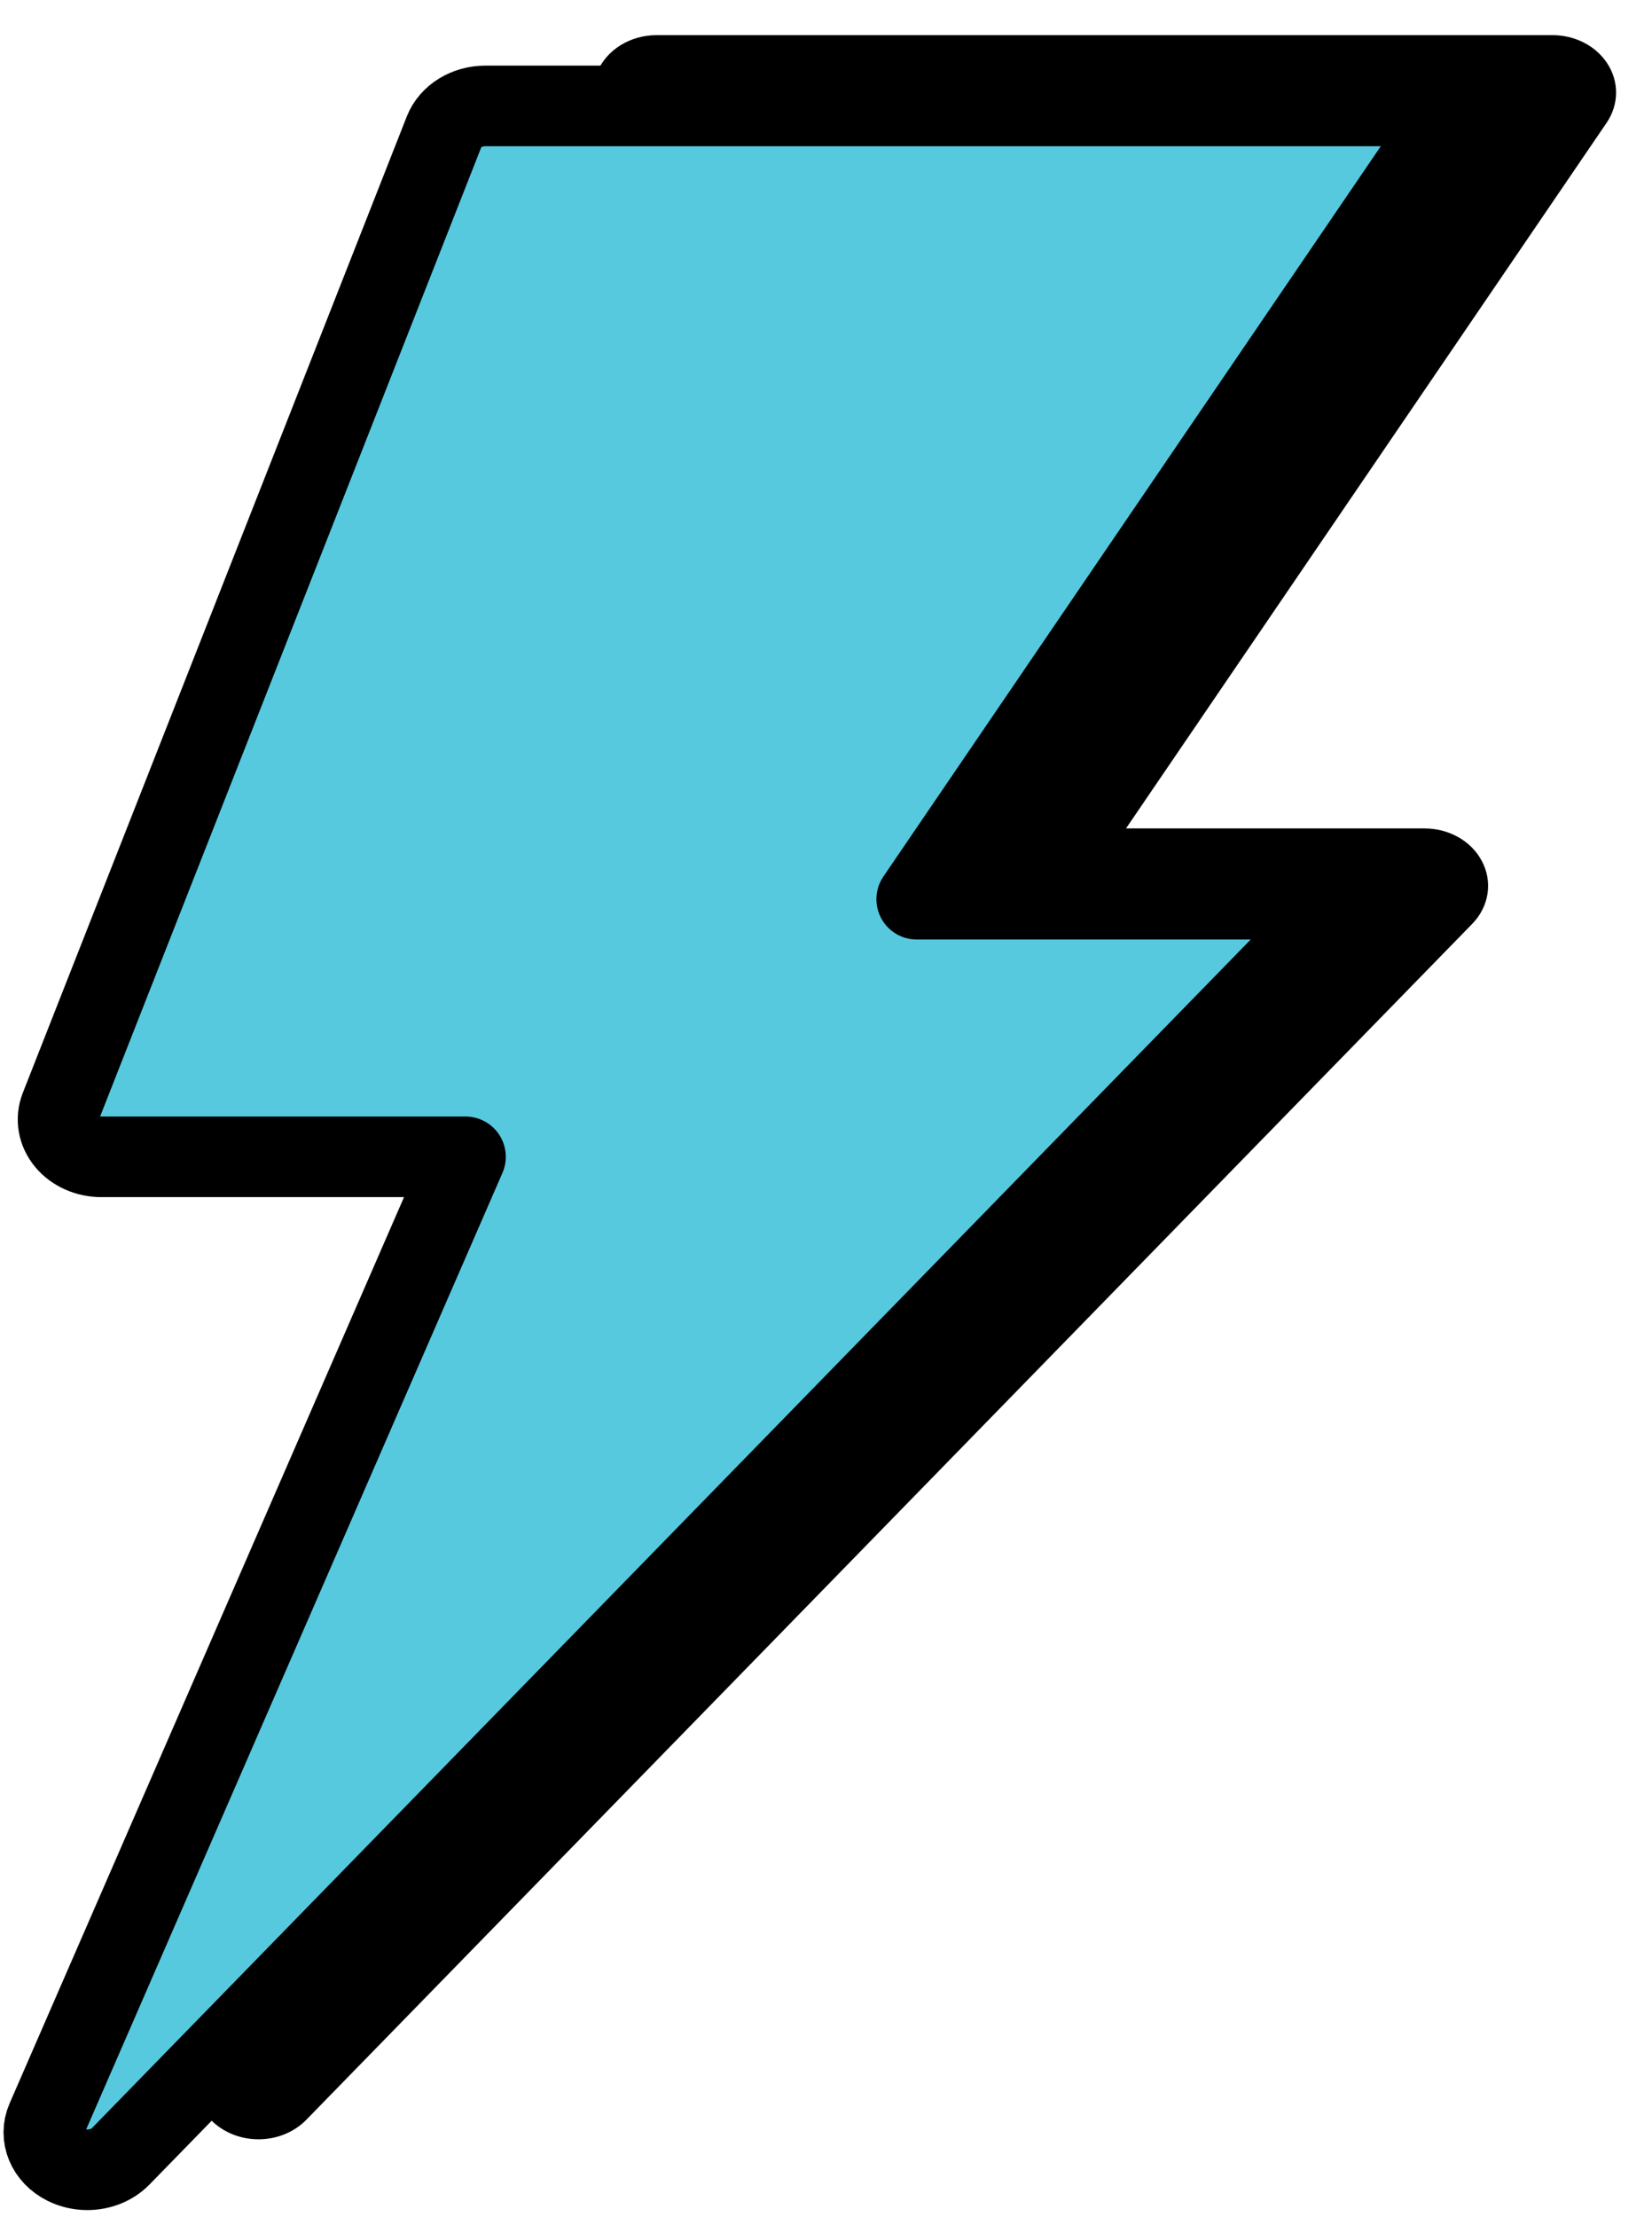 <?xml version="1.0" encoding="UTF-8" standalone="no"?>
<svg width="41px" height="55px" viewBox="0 0 41 55" version="1.1" xmlns="http://www.w3.org/2000/svg" xmlns:xlink="http://www.w3.org/1999/xlink">
    <!-- Generator: sketchtool 40 (33762) - http://www.bohemiancoding.com/sketch -->
    <title>E83C32CC-7EE4-4F74-87C4-F25D5DF24D96</title>
    <desc>Created with sketchtool.</desc>
    <defs></defs>
    <g id="Menu,-cadastro-e-perfil" stroke="none" stroke-width="1" fill="none" fill-rule="evenodd">
        <g id="TMJ-mobile-menu-Copy-26" transform="translate(-126, -284)">
            <g id="geek-badge-copy-3" transform="translate(126, 285)">
                <g id="Page-1" transform="translate(0.724, 0)">
                    <path d="M38.741,0.837 C38.549,0.549 38.192,0.372 37.805,0.372 L15.573,0.372 C15.109,0.372 14.699,0.624 14.551,1.001 L5.021,25.224 C4.911,25.507 4.965,25.818 5.167,26.06 C5.371,26.302 5.696,26.446 6.044,26.446 L15.078,26.446 L4.681,50.328 C4.497,50.75 4.695,51.225 5.149,51.452 C5.318,51.536 5.505,51.578 5.691,51.578 C6.001,51.578 6.307,51.462 6.519,51.246 L35.457,21.572 C35.726,21.296 35.785,20.913 35.606,20.587 C35.43,20.261 35.048,20.054 34.63,20.054 L26.276,20.054 L38.737,1.764 C38.932,1.477 38.934,1.124 38.741,0.837" id="Fill-1" stroke="#000000" fill="#000000"></path>
                    <path d="M34.492,2.093 C34.301,1.805 33.943,1.628 33.557,1.628 L11.324,1.628 C10.86,1.628 10.45,1.881 10.302,2.257 L0.773,26.48 C0.662,26.763 0.717,27.074 0.919,27.316 C1.122,27.559 1.447,27.702 1.795,27.702 L10.829,27.702 L0.432,51.584 C0.248,52.006 0.446,52.481 0.9,52.708 C1.07,52.792 1.256,52.834 1.442,52.834 C1.752,52.834 2.058,52.719 2.27,52.502 L31.208,22.828 C31.477,22.553 31.536,22.169 31.357,21.843 C31.181,21.517 30.799,21.31 30.381,21.31 L22.027,21.31 L34.488,3.02 C34.683,2.733 34.685,2.38 34.492,2.093" id="Fill-4" fill="#56C9DF"></path>
                    <path d="M34.492,2.093 C34.301,1.805 33.943,1.628 33.557,1.628 L11.324,1.628 C10.86,1.628 10.45,1.881 10.302,2.257 L0.773,26.48 C0.662,26.763 0.717,27.074 0.919,27.316 C1.122,27.559 1.447,27.702 1.795,27.702 L10.829,27.702 L0.432,51.584 C0.248,52.006 0.446,52.481 0.9,52.708 C1.07,52.792 1.256,52.834 1.442,52.834 C1.752,52.834 2.058,52.719 2.27,52.502 L31.208,22.828 C31.477,22.553 31.536,22.169 31.357,21.843 C31.181,21.517 30.799,21.31 30.381,21.31 L22.027,21.31 L34.488,3.02 C34.683,2.733 34.685,2.38 34.492,2.093 L34.492,2.093 Z" id="Stroke-6" stroke="#000000" stroke-width="2" stroke-linecap="round" stroke-linejoin="round"></path>
                </g>
            </g>
        </g>
    </g>
</svg>